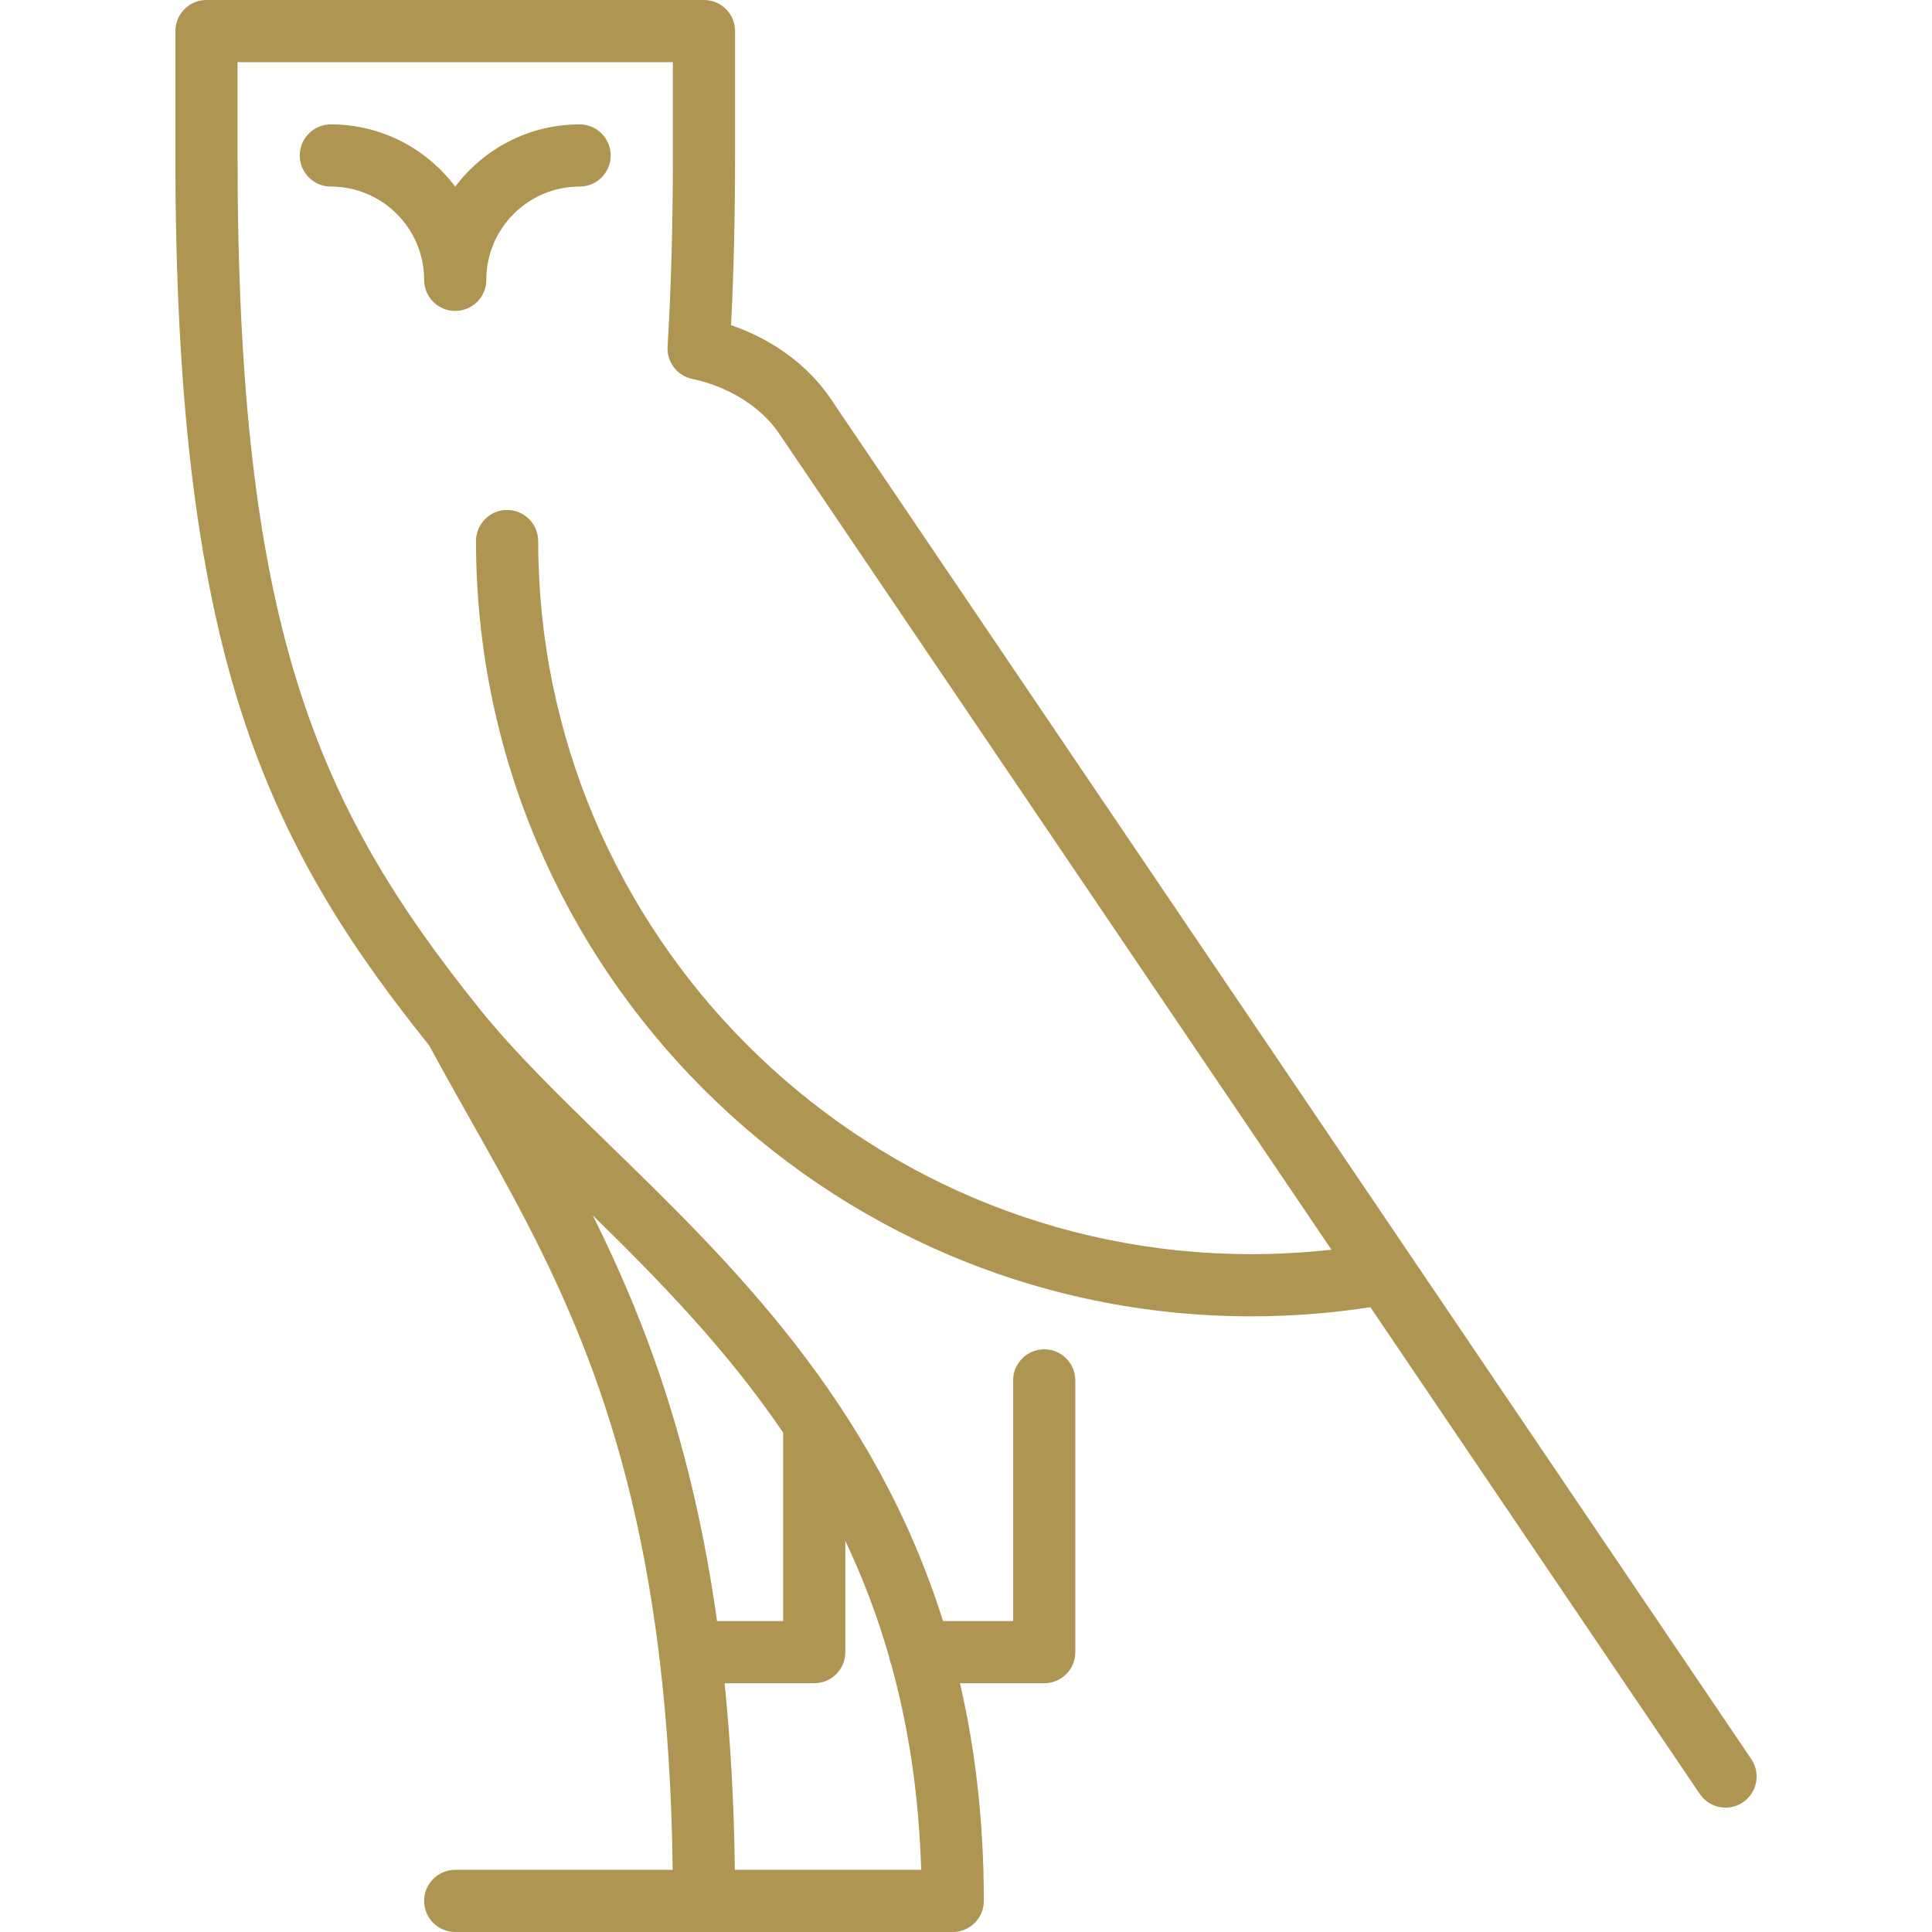 <?xml version="1.0"?>
<svg xmlns="http://www.w3.org/2000/svg" xmlns:xlink="http://www.w3.org/1999/xlink" version="1.1" id="Capa_1" x="0px" y="0px" viewBox="0 0 466 466" style="enable-background:new 0 0 466 466;" xml:space="preserve" width="512px" height="512px"><g><g>
	<path d="M139.8,45c4.143,0,7.5-3.357,7.5-7.5s-3.357-7.5-7.5-7.5c-12.253,0-23.152,5.907-30,15.023   C102.953,35.907,92.053,30,79.8,30c-4.143,0-7.5,3.357-7.5,7.5s3.357,7.5,7.5,7.5c12.406,0,22.5,10.094,22.5,22.5   c0,4.143,3.357,7.5,7.5,7.5s7.5-3.357,7.5-7.5C117.3,55.094,127.394,45,139.8,45z" data-original="#000000" class="active-path" data-old_color="#000000" fill="#AF9552"/>
	<path d="M422.411,424.297L200.338,96.142c-5.44-8.039-13.984-14.288-24.005-17.705c0.642-12.645,0.967-26.383,0.967-40.937v-30   c0-4.143-3.357-7.5-7.5-7.5h-120c-4.143,0-7.5,3.357-7.5,7.5v30c0,57.634,5.026,100.198,15.819,133.955   c11.204,35.041,28.415,59.516,45.405,80.706c3.173,5.901,6.513,11.827,9.749,17.563c18.762,33.257,38.02,67.4,45.635,128.945   c0.011,0.503,0.07,0.993,0.176,1.467c1.819,15.173,2.938,31.993,3.171,50.864h-52.454c-4.143,0-7.5,3.357-7.5,7.5   s3.357,7.5,7.5,7.5h60h60c4.143,0,7.5-3.357,7.5-7.5c0-19.311-2.089-36.706-5.754-52.5h20.321c4.143,0,7.5-3.357,7.5-7.5v-65.549   c0-4.143-3.357-7.5-7.5-7.5c-4.143,0-7.5,3.357-7.5,7.5V391h-16.913c-16.582-52.774-51.15-86.389-80.492-114.912   c-11.674-11.348-22.7-22.066-31.316-32.786c-0.024-0.03-0.048-0.06-0.072-0.09c-0.005-0.006-0.01-0.013-0.016-0.02   C76.087,194.048,57.299,150.686,57.299,37.5V15h105v22.5c0,16.614-0.43,32.124-1.277,46.099c-0.225,3.711,2.303,7.027,5.941,7.793   c8.797,1.853,16.63,6.771,20.952,13.157l133.232,196.875c-6.405,0.715-12.873,1.077-19.335,1.077c-94.841,0-172-77.159-172-172   c0-4.143-3.357-7.5-7.5-7.5s-7.5,3.357-7.5,7.5c0,103.112,83.888,187,187,187c9.625,0,19.265-0.744,28.726-2.201l79.451,117.404   c2.321,3.432,6.984,4.331,10.414,2.008C423.834,432.39,424.733,427.727,422.411,424.297z M177.248,451   c-0.203-16.354-1.068-31.286-2.477-45h21.627c4.143,0,7.5-3.357,7.5-7.5v-26.824c4.119,8.688,7.695,17.986,10.572,28.015   c0.098,0.612,0.262,1.201,0.498,1.754c4.094,14.811,6.668,31.201,7.22,49.556H177.248z M188.898,345.563V391h-15.945   c-5.984-42.622-17.451-72.693-29.973-97.849C158.902,308.727,175.227,325.423,188.898,345.563z" data-original="#000000" class="active-path" data-old_color="#000000" fill="#AF9552"/>
</g></g> </svg>
